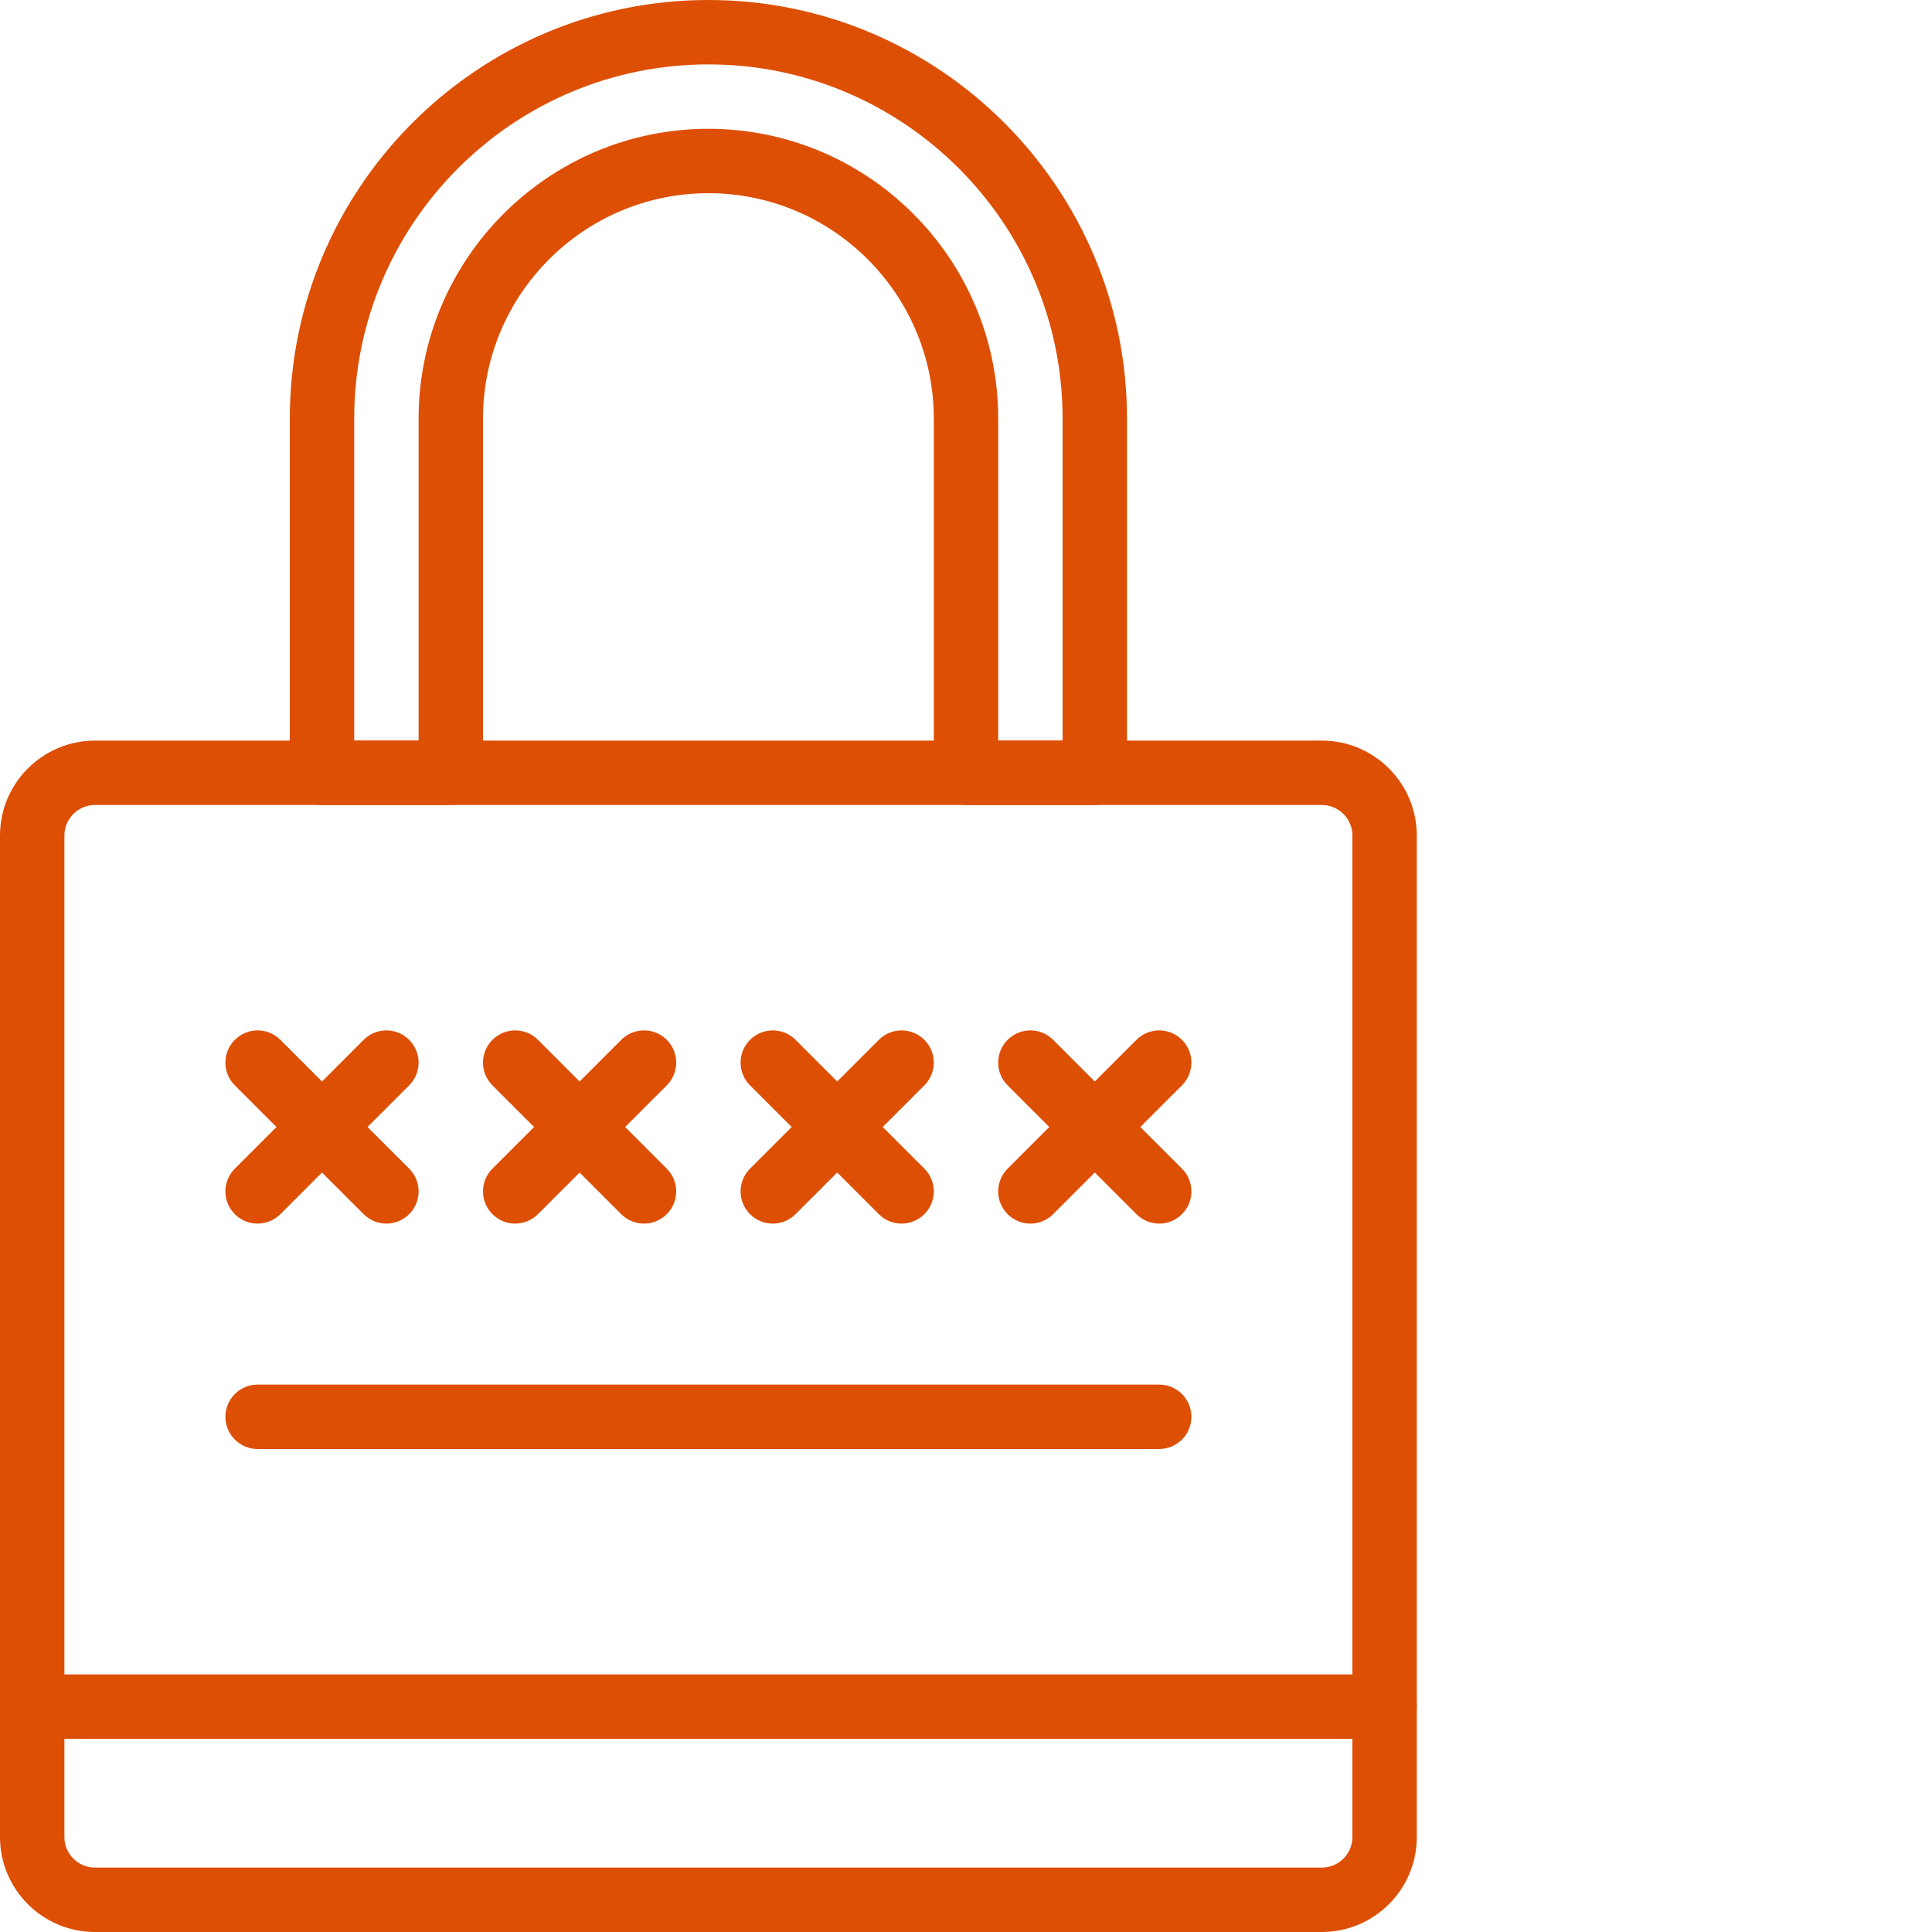 <?xml version="1.0" encoding="UTF-8"?>
<svg width="60px" height="60px" viewBox="0 0 60 60" version="1.1" xmlns="http://www.w3.org/2000/svg" xmlns:xlink="http://www.w3.org/1999/xlink">
    <!-- Generator: Sketch 43.2 (39069) - http://www.bohemiancoding.com/sketch -->
    <title>48 -Lock Password- (user, people, group, team)</title>
    <desc>Created with Sketch.</desc>
    <defs></defs>
    <g id="Page-1" stroke="none" stroke-width="1" fill="none" fill-rule="evenodd">
        <g id="Icons" transform="translate(-968, -850)" fill="#dd4f05">
            <g id="48--Lock-Password--(user,-people,-group,-team)" transform="translate(968, 850)">
                <path d="M31,23 L33,23 L33,13 C33,6.935 28.065,2 22,2 C15.935,2 11,6.935 11,13 L11,23 L13,23 L13,13 C13,8.038 17.037,4 22,4 C26.963,4 31,8.038 31,13 L31,23 Z M34,25 L30,25 C29.447,25 29,24.552 29,24 L29,13 C29,9.14 25.859,6 22,6 C18.141,6 15,9.14 15,13 L15,24 C15,24.552 14.553,25 14,25 L10,25 C9.447,25 9,24.552 9,24 L9,13 C9,5.832 14.832,0 22,0 C29.168,0 35,5.832 35,13 L35,24 C35,24.552 34.553,25 34,25 L34,25 Z" id="Fill-366"></path>
                <path d="M2.949,25 C2.426,25 2,25.426 2,25.949 L2,57.051 C2,57.574 2.426,58 2.949,58 L41.051,58 C41.574,58 42,57.574 42,57.051 L42,25.949 C42,25.426 41.574,25 41.051,25 L2.949,25 Z M41.051,60 L2.949,60 C1.323,60 0,58.677 0,57.051 L0,25.949 C0,24.323 1.323,23 2.949,23 L41.051,23 C42.677,23 44,24.323 44,25.949 L44,57.051 C44,58.677 42.677,60 41.051,60 L41.051,60 Z" id="Fill-367"></path>
                <path d="M43,54 L1,54 C0.447,54 0,53.552 0,53 C0,52.448 0.447,52 1,52 L43,52 C43.553,52 44,52.448 44,53 C44,53.552 43.553,54 43,54" id="Fill-368"></path>
                <path d="M8,38 C7.744,38 7.488,37.902 7.293,37.707 C6.902,37.316 6.902,36.684 7.293,36.293 L11.293,32.293 C11.684,31.902 12.316,31.902 12.707,32.293 C13.098,32.684 13.098,33.316 12.707,33.707 L8.707,37.707 C8.512,37.902 8.256,38 8,38" id="Fill-370"></path>
                <path d="M12,38 C11.744,38 11.488,37.902 11.293,37.707 L7.293,33.707 C6.902,33.316 6.902,32.684 7.293,32.293 C7.684,31.902 8.316,31.902 8.707,32.293 L12.707,36.293 C13.098,36.684 13.098,37.316 12.707,37.707 C12.512,37.902 12.256,38 12,38" id="Fill-371"></path>
                <path d="M16,38 C15.744,38 15.488,37.902 15.293,37.707 C14.902,37.316 14.902,36.684 15.293,36.293 L19.293,32.293 C19.684,31.902 20.316,31.902 20.707,32.293 C21.098,32.684 21.098,33.316 20.707,33.707 L16.707,37.707 C16.512,37.902 16.256,38 16,38" id="Fill-372"></path>
                <path d="M20,38 C19.744,38 19.488,37.902 19.293,37.707 L15.293,33.707 C14.902,33.316 14.902,32.684 15.293,32.293 C15.684,31.902 16.316,31.902 16.707,32.293 L20.707,36.293 C21.098,36.684 21.098,37.316 20.707,37.707 C20.512,37.902 20.256,38 20,38" id="Fill-373"></path>
                <path d="M24,38 C23.744,38 23.488,37.902 23.293,37.707 C22.902,37.316 22.902,36.684 23.293,36.293 L27.293,32.293 C27.684,31.902 28.316,31.902 28.707,32.293 C29.098,32.684 29.098,33.316 28.707,33.707 L24.707,37.707 C24.512,37.902 24.256,38 24,38" id="Fill-374"></path>
                <path d="M28,38 C27.744,38 27.488,37.902 27.293,37.707 L23.293,33.707 C22.902,33.316 22.902,32.684 23.293,32.293 C23.684,31.902 24.316,31.902 24.707,32.293 L28.707,36.293 C29.098,36.684 29.098,37.316 28.707,37.707 C28.512,37.902 28.256,38 28,38" id="Fill-375"></path>
                <path d="M32,38 C31.744,38 31.488,37.902 31.293,37.707 C30.902,37.316 30.902,36.684 31.293,36.293 L35.293,32.293 C35.684,31.902 36.316,31.902 36.707,32.293 C37.098,32.684 37.098,33.316 36.707,33.707 L32.707,37.707 C32.512,37.902 32.256,38 32,38" id="Fill-376"></path>
                <path d="M36,38 C35.744,38 35.488,37.902 35.293,37.707 L31.293,33.707 C30.902,33.316 30.902,32.684 31.293,32.293 C31.684,31.902 32.316,31.902 32.707,32.293 L36.707,36.293 C37.098,36.684 37.098,37.316 36.707,37.707 C36.512,37.902 36.256,38 36,38" id="Fill-377"></path>
                <path d="M36,45 L8,45 C7.447,45 7,44.552 7,44 C7,43.448 7.447,43 8,43 L36,43 C36.553,43 37,43.448 37,44 C37,44.552 36.553,45 36,45" id="Fill-378"></path>
            </g>
        </g>
    </g>
</svg>